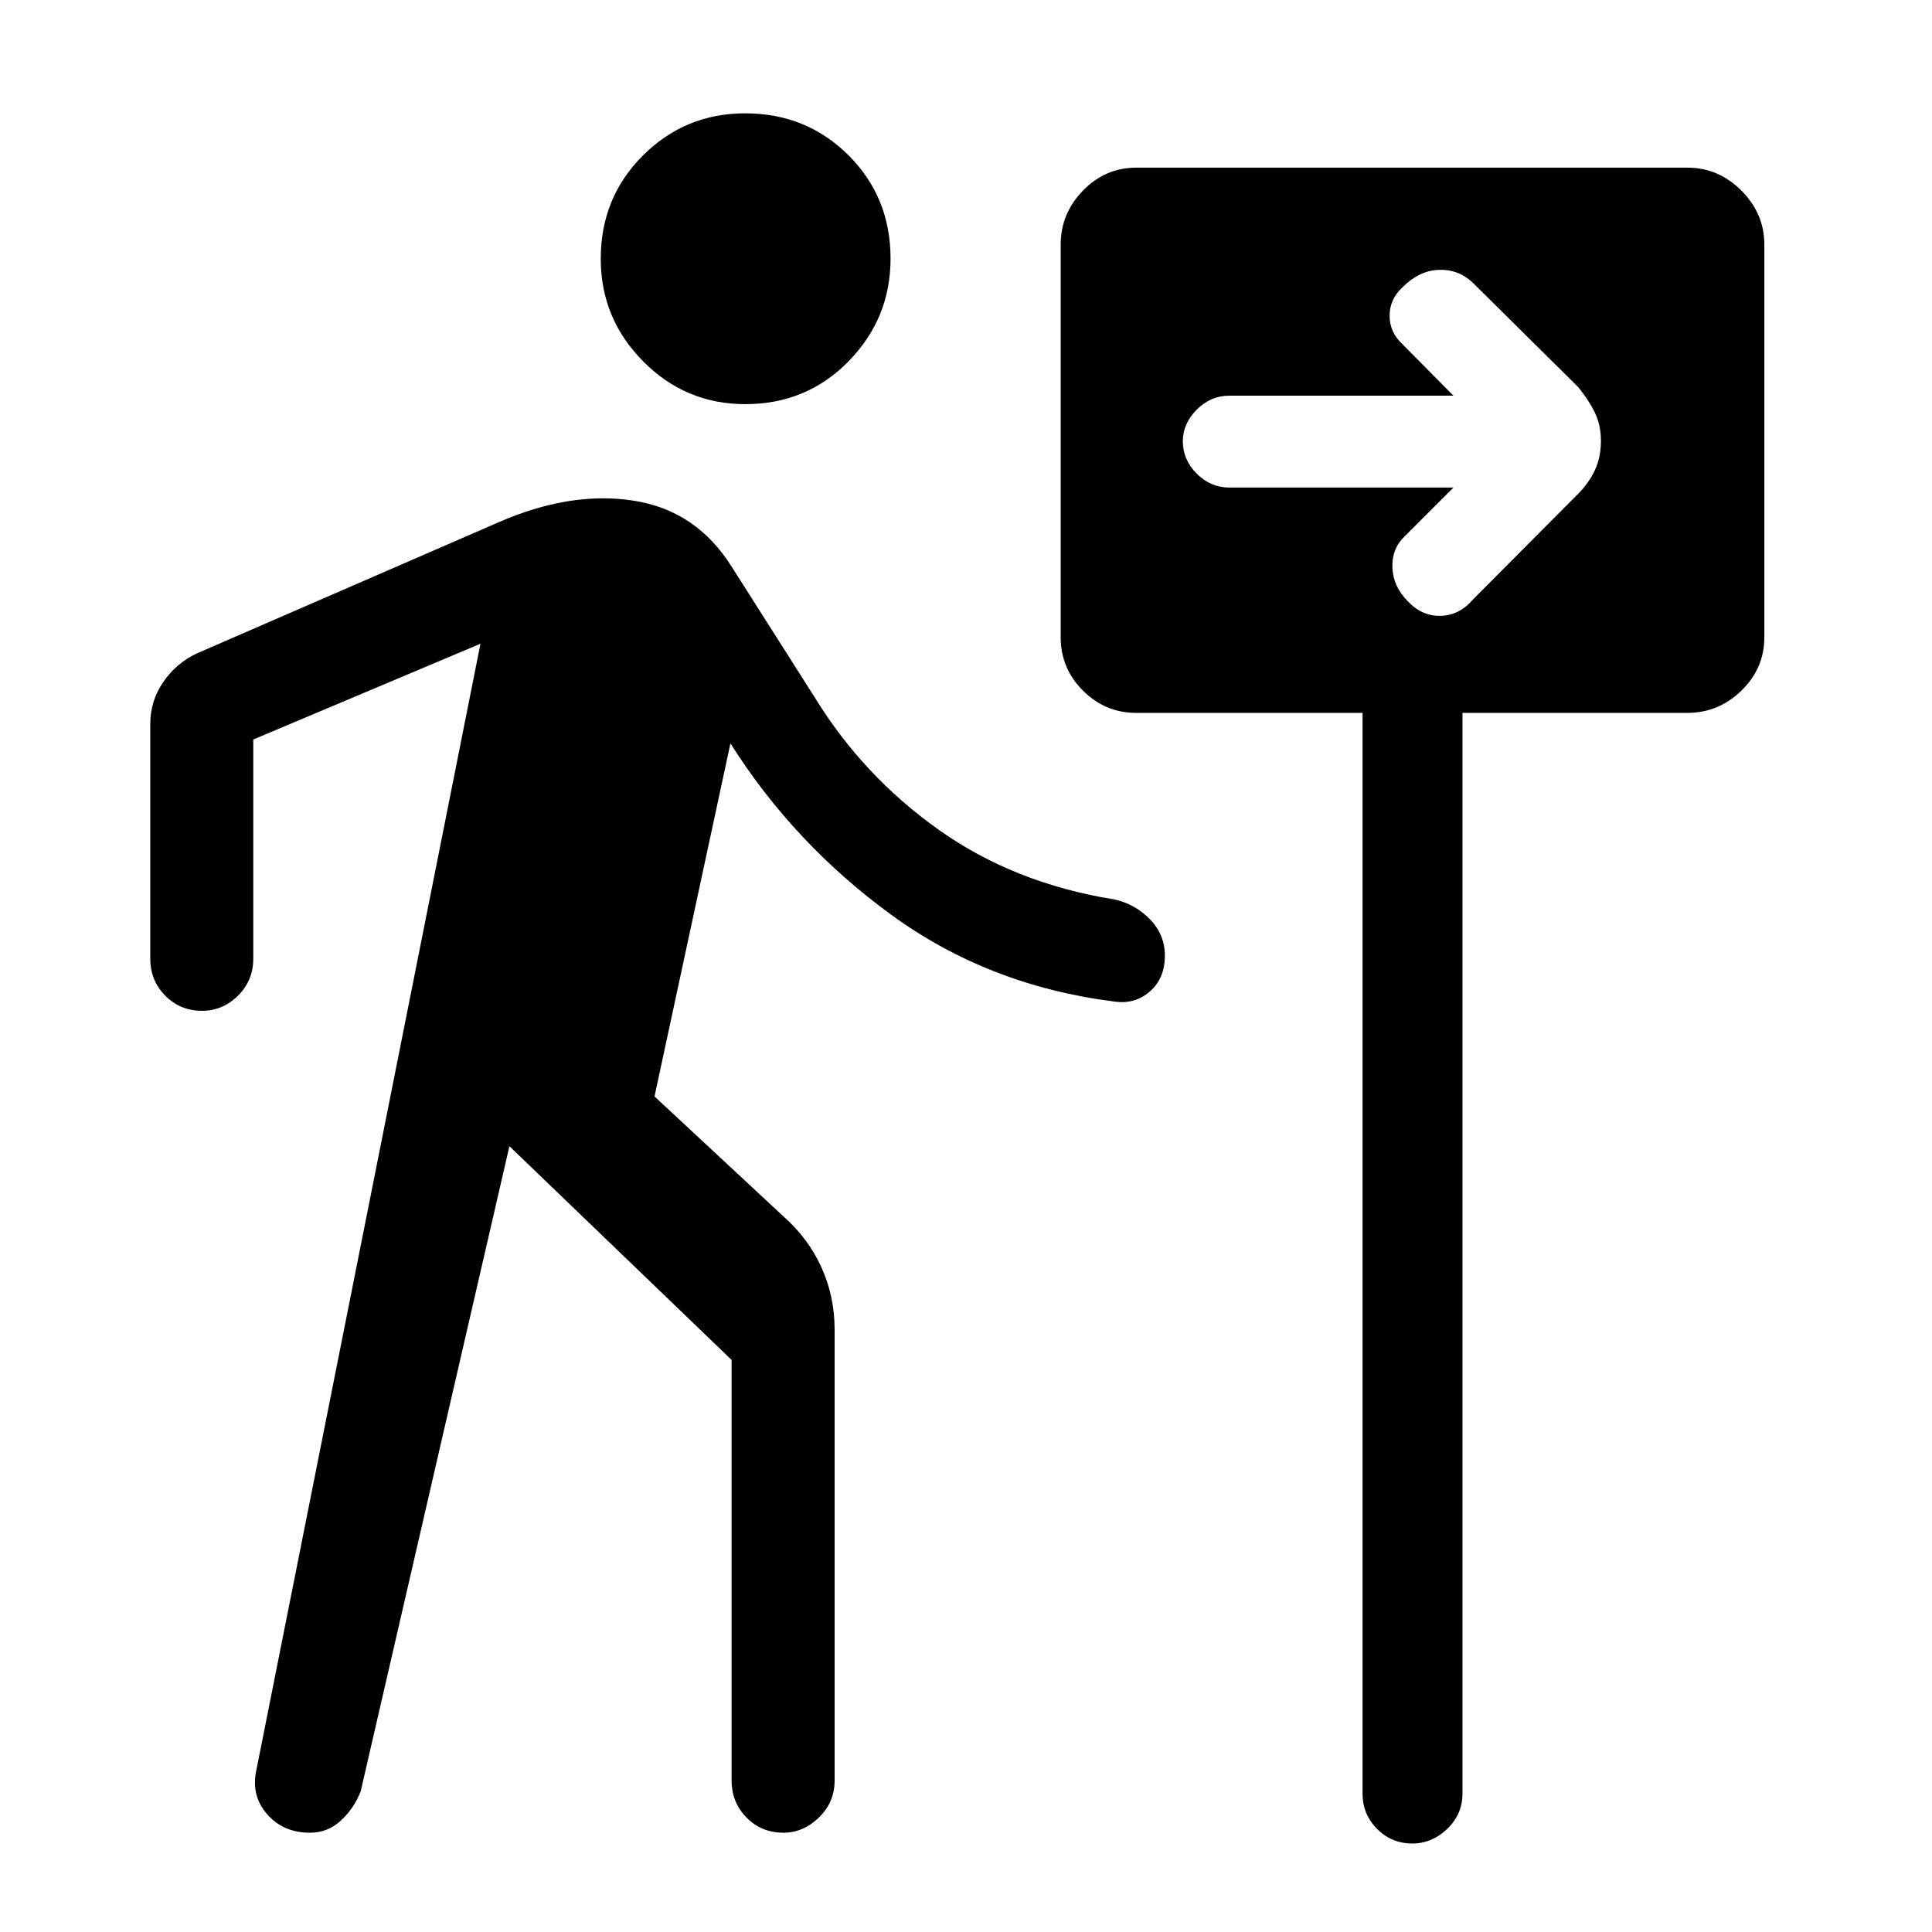<svg xmlns="http://www.w3.org/2000/svg" height="40" viewBox="0 -960 960 960" width="40"><path d="M370.31-759.18q-29.67 0-50.73-21.27-21.07-21.26-21.07-50.93 0-30.52 21.01-51.41 21.02-20.9 50.68-20.9 30.52 0 51.42 20.84 20.89 20.85 20.89 51.36 0 29.67-20.84 50.99-20.85 21.32-51.36 21.32ZM253.13-390.46l-73.9 320.54q-3.27 8.44-9.81 14.51-6.53 6.08-15.43 6.08-13.25 0-21.31-9.26-8.06-9.26-5.27-21.97l111.33-559.57-112.89 47.59v108.87q0 10.88-7.57 18.4-7.57 7.53-17.83 7.53-10.94 0-18.36-7.53-7.42-7.52-7.42-18.4v-116.56q0-11.5 6.5-20.94 6.5-9.45 16.78-14.21l149.33-64.9q35.98-15.82 67.44-10.96 31.46 4.86 49.07 33.19l41.24 64.87q23.84 38.77 61.32 65.42 37.47 26.64 87.21 34.66 10.38 2.21 17.82 9.86 7.44 7.66 7.44 18.05 0 11.4-7.5 17.9-7.5 6.5-17.76 4.93-62.38-7.87-110.73-43.11-48.34-35.25-79.88-85.15l-37.72 175.44 64.13 59.67q12.31 10.89 18.83 25.3 6.53 14.41 6.53 30.8v224.15q0 10.88-7.83 18.4-7.82 7.53-17.57 7.53-10.94 0-18.36-7.53-7.42-7.52-7.42-18.4v-209l-110.41-106.2Zm423.92-215.31H564.62q-15.44 0-26.5-11.06-11.07-11.07-11.07-26.5v-195.13q0-15.44 11.07-26.83 11.06-11.4 26.5-11.4h273.84q15.44 0 26.83 11.4 11.4 11.39 11.4 26.83v195.13q0 15.43-11.4 26.5-11.39 11.06-26.83 11.06H726.69v537.05q0 10.25-7.59 17.5t-17.35 7.25q-10.26 0-17.48-7.25-7.22-7.25-7.22-17.5v-537.05Zm45.16-111.97-24.36 24.36q-6.34 6.09-5.97 15.48.38 9.39 7.63 16.64 6.93 7.44 16.27 7.27 9.35-.16 16.27-8.27l52.13-52.38q5.23-5.23 8.27-11.65 3.04-6.43 3.04-14.72 0-7.78-3.04-14.02-3.04-6.23-8.27-12.64l-52.46-51.95q-7.09-6.66-16.82-6.29-9.72.37-17.98 8.63-6.43 5.92-6.43 14.18 0 8.25 6.43 14.18l25.29 25.54H610.82q-9.25 0-16.16 6.92-6.92 6.93-6.92 15.68 0 9.27 6.92 16.15 6.91 6.89 16.16 6.89h111.39Z"/></svg>
